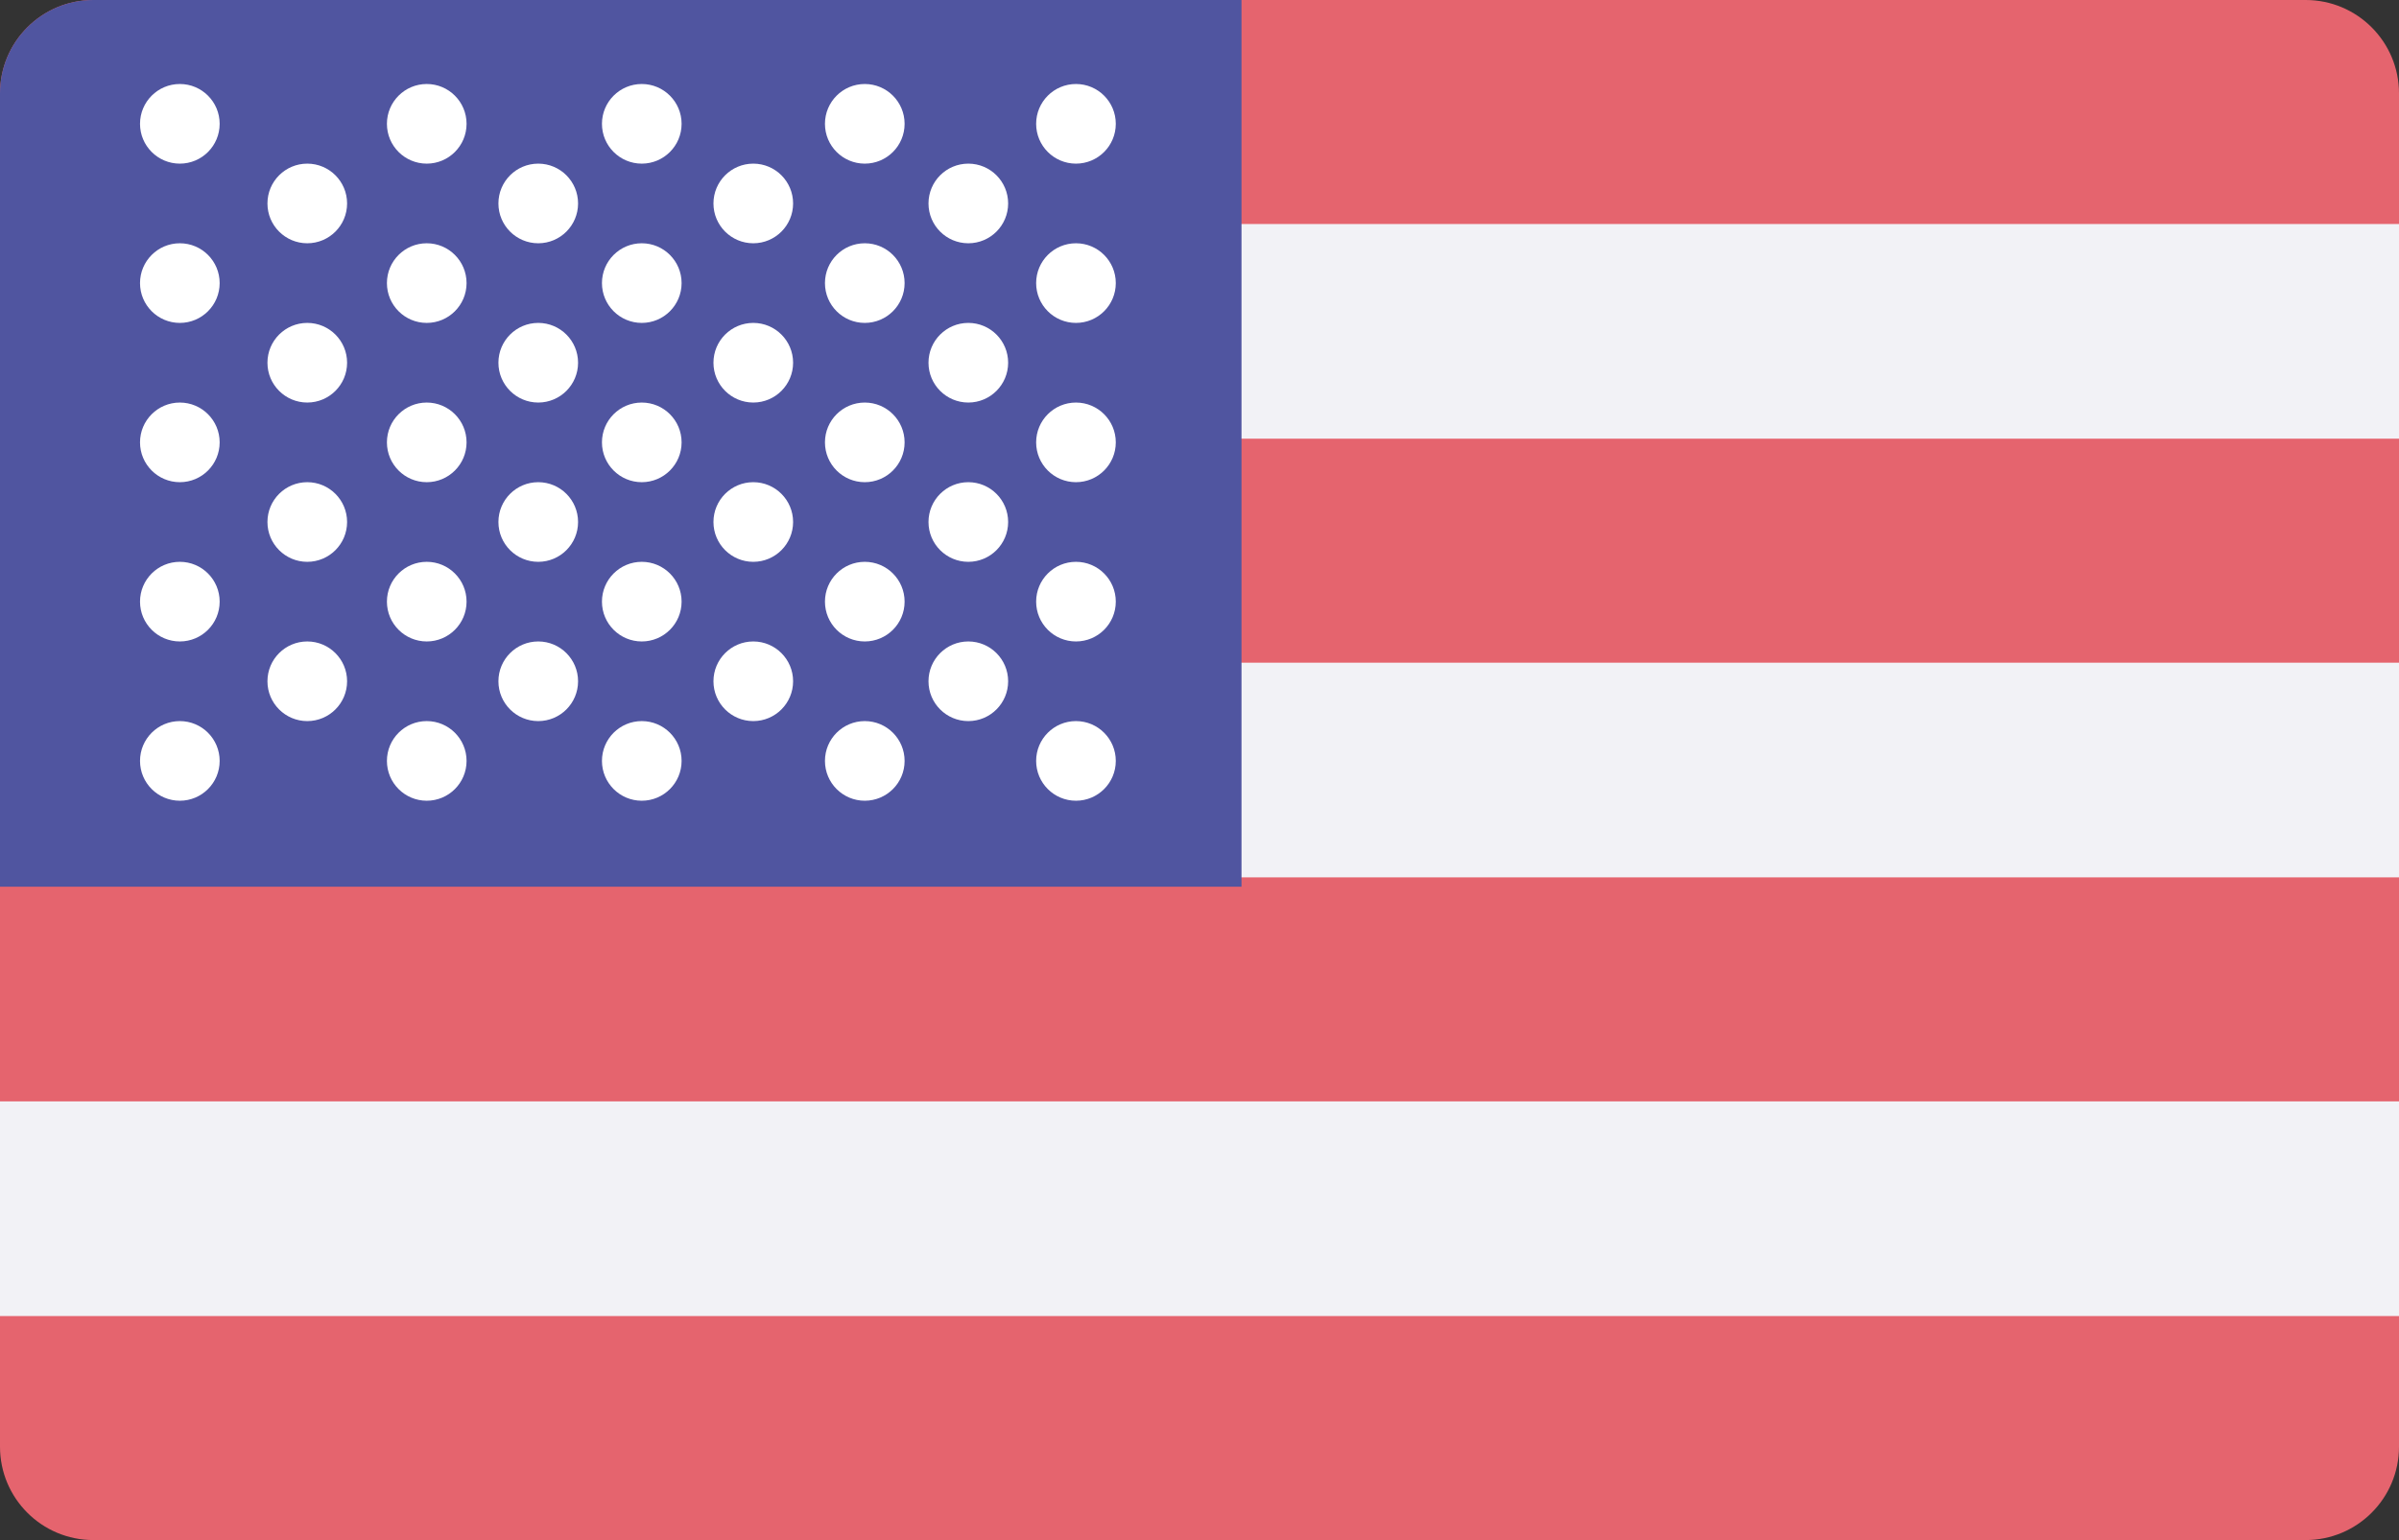 <svg width="257" height="165" viewBox="0 0 257 165" fill="none" xmlns="http://www.w3.org/2000/svg">
<rect x="0" y="0" width="257" height="165" fill="#333333" stroke="none"/>
<rect width="257" height="165" rx="14" fill="#F2F2F6"/>
<path d="M0 10C0 4.477 4.477 0 10 0H247C252.523 0 257 4.477 257 10V24H0V10Z" fill="#E5646E"/>
<rect y="47" width="257" height="24" fill="#E5646E"/>
<rect y="94" width="257" height="24" fill="#E5646E"/>
<path d="M0 141H257V155C257 160.523 252.523 165 247 165H10C4.477 165 0 160.523 0 155V141Z" fill="#E5646E"/>
<path d="M0 10C0 4.477 4.477 0 10 0H133V95H0V10Z" fill="#5055A0"/>
<circle cx="19.266" cy="81.523" r="4.266" fill="white"/>
<circle cx="115.266" cy="81.523" r="4.266" fill="white"/>
<circle cx="45.716" cy="81.523" r="4.266" fill="white"/>
<circle cx="68.752" cy="81.523" r="4.266" fill="white"/>
<circle cx="92.642" cy="81.523" r="4.266" fill="white"/>
<circle cx="19.266" cy="64.459" r="4.266" fill="white"/>
<circle cx="115.266" cy="64.459" r="4.266" fill="white"/>
<circle cx="45.716" cy="64.459" r="4.266" fill="white"/>
<circle cx="68.752" cy="64.459" r="4.266" fill="white"/>
<circle cx="92.642" cy="64.459" r="4.266" fill="white"/>
<circle cx="19.266" cy="47.395" r="4.266" fill="white"/>
<circle cx="115.266" cy="47.395" r="4.266" fill="white"/>
<circle cx="45.716" cy="47.395" r="4.266" fill="white"/>
<circle cx="68.752" cy="47.395" r="4.266" fill="white"/>
<circle cx="92.642" cy="47.395" r="4.266" fill="white"/>
<circle cx="19.266" cy="30.33" r="4.266" fill="white"/>
<circle cx="115.266" cy="30.33" r="4.266" fill="white"/>
<circle cx="45.716" cy="30.33" r="4.266" fill="white"/>
<circle cx="68.752" cy="30.33" r="4.266" fill="white"/>
<circle cx="92.642" cy="30.33" r="4.266" fill="white"/>
<circle cx="19.266" cy="13.266" r="4.266" fill="white"/>
<circle cx="115.266" cy="13.266" r="4.266" fill="white"/>
<circle cx="45.716" cy="13.266" r="4.266" fill="white"/>
<circle cx="68.752" cy="13.266" r="4.266" fill="white"/>
<circle cx="92.642" cy="13.266" r="4.266" fill="white"/>
<circle cx="103.734" cy="72.991" r="4.266" fill="white"/>
<circle cx="80.697" cy="72.991" r="4.266" fill="white"/>
<circle cx="57.661" cy="72.991" r="4.266" fill="white"/>
<circle cx="32.917" cy="72.991" r="4.266" fill="white"/>
<circle cx="103.734" cy="55.927" r="4.266" fill="white"/>
<circle cx="80.697" cy="55.927" r="4.266" fill="white"/>
<circle cx="57.661" cy="55.927" r="4.266" fill="white"/>
<circle cx="32.917" cy="55.927" r="4.266" fill="white"/>
<circle cx="103.734" cy="38.862" r="4.266" fill="white"/>
<circle cx="80.697" cy="38.862" r="4.266" fill="white"/>
<circle cx="57.661" cy="38.862" r="4.266" fill="white"/>
<circle cx="32.917" cy="38.862" r="4.266" fill="white"/>
<circle cx="103.734" cy="21.798" r="4.266" fill="white"/>
<circle cx="80.697" cy="21.798" r="4.266" fill="white"/>
<circle cx="57.661" cy="21.798" r="4.266" fill="white"/>
<circle cx="32.917" cy="21.798" r="4.266" fill="white"/>
</svg>
